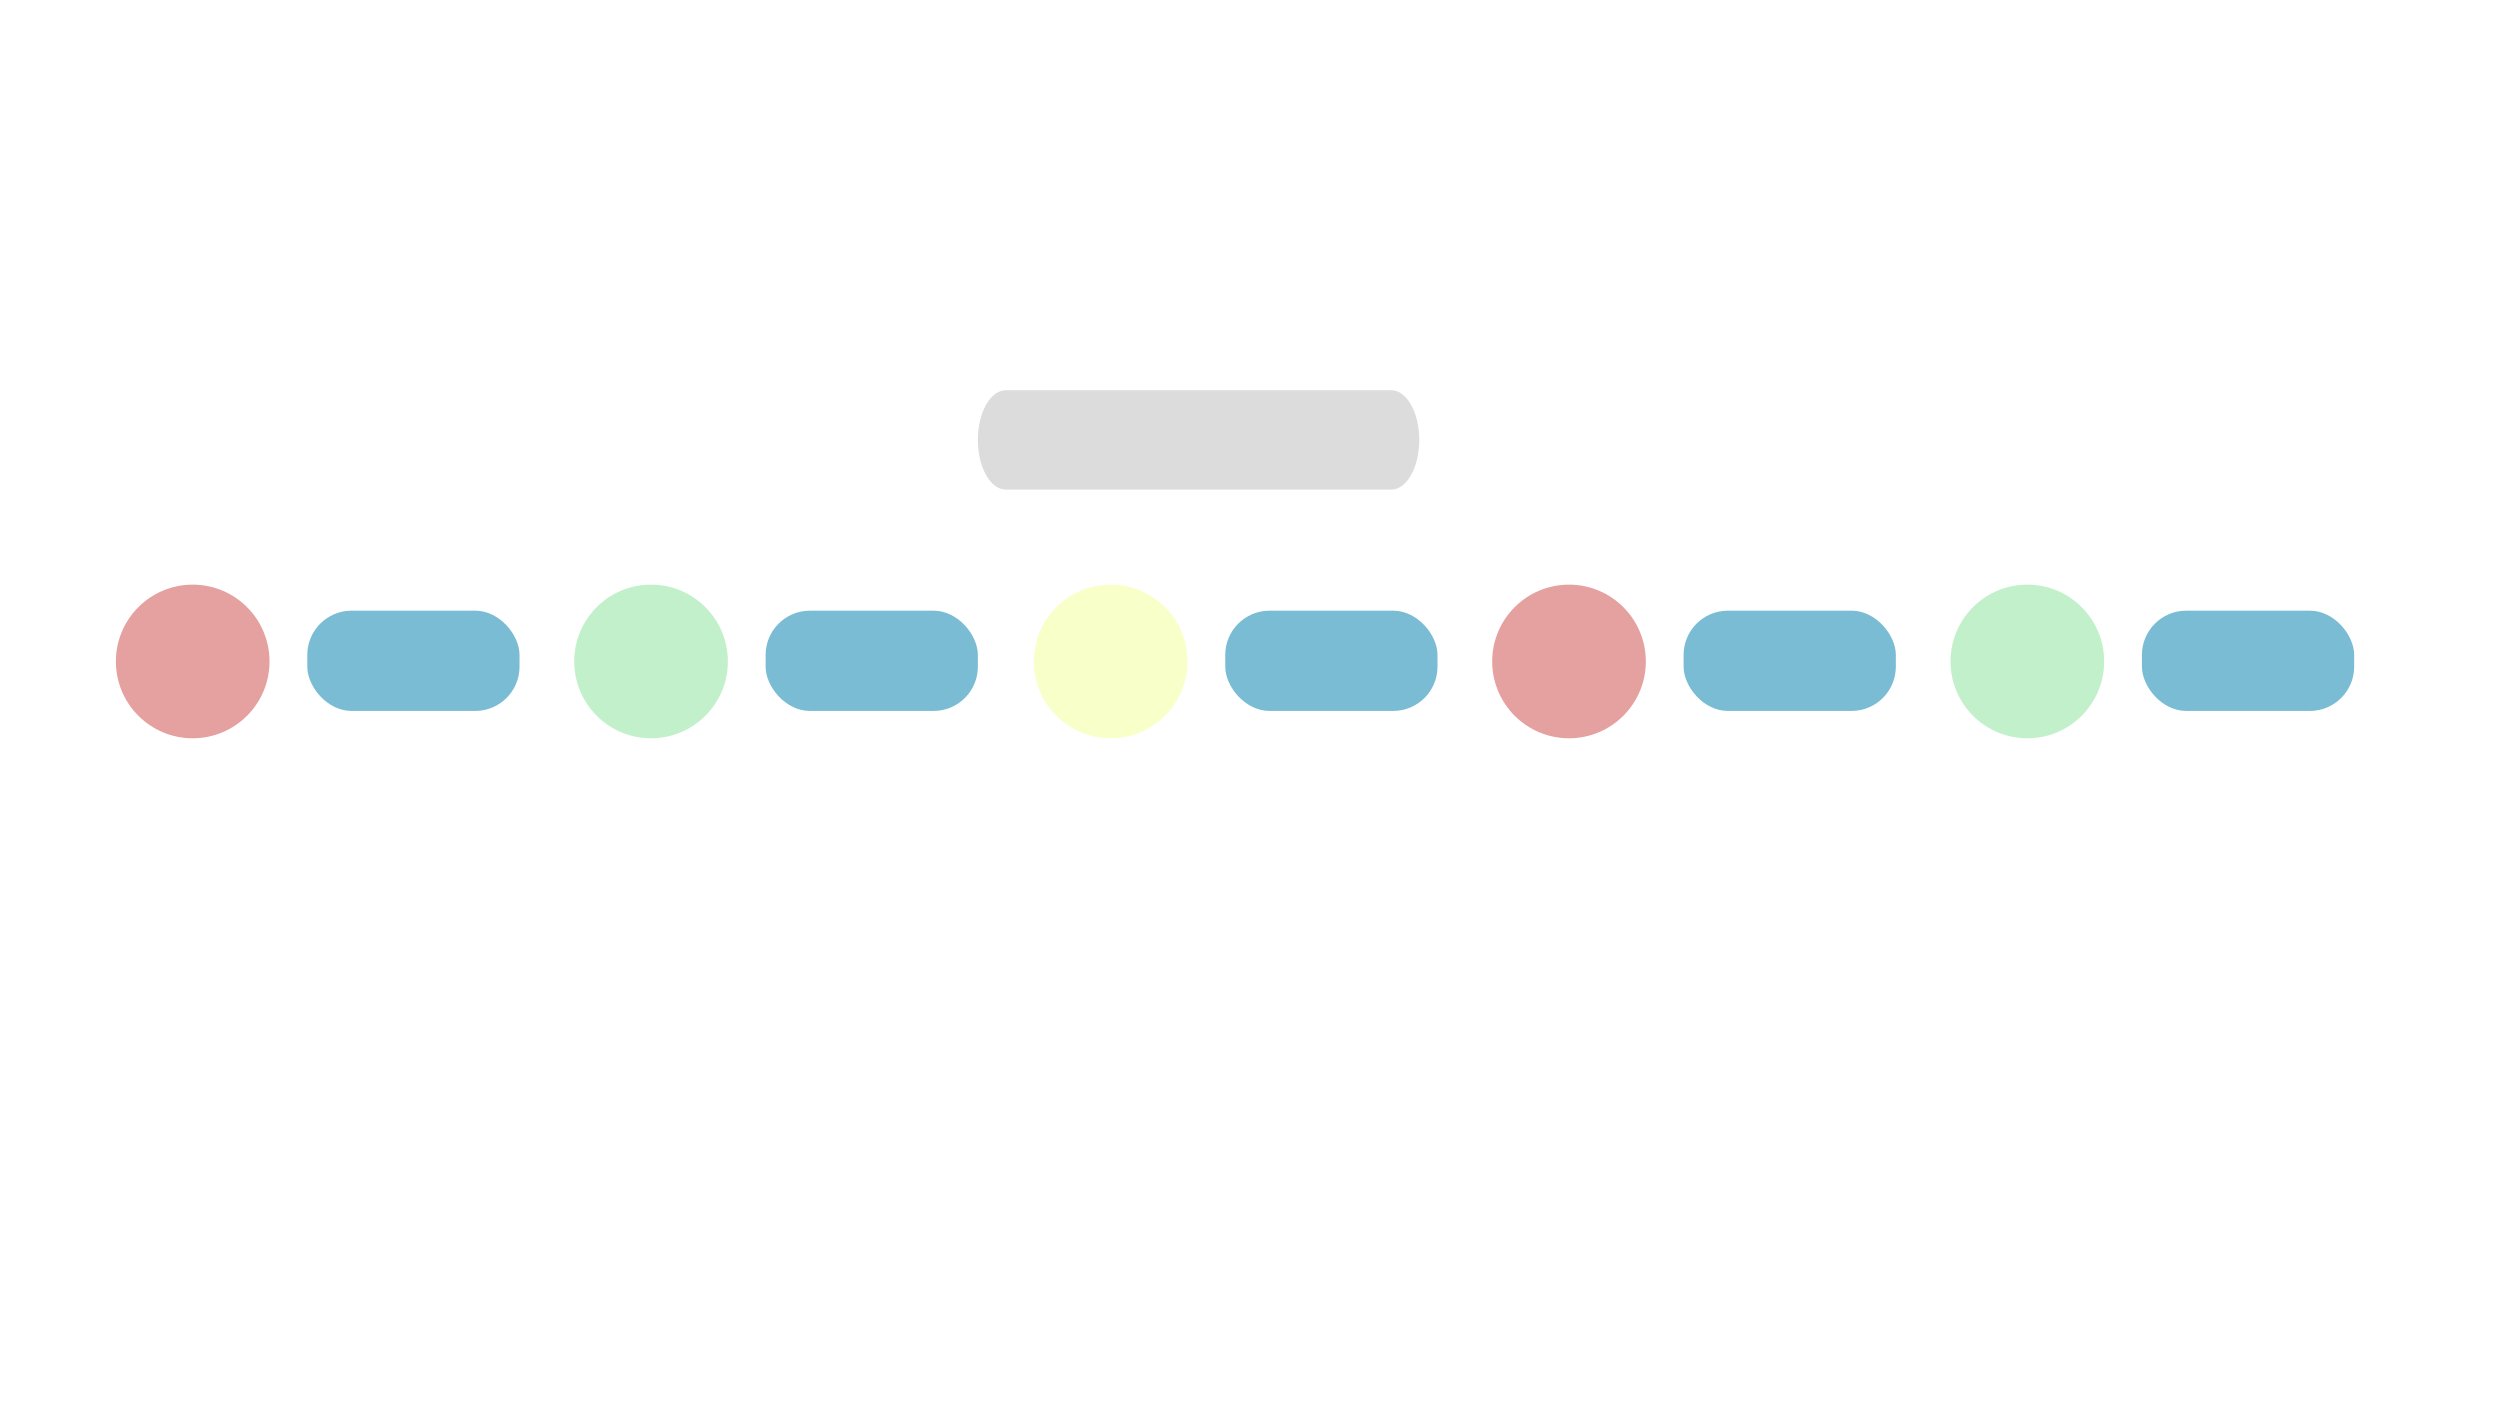 <svg xmlns="http://www.w3.org/2000/svg" xmlns:xlink="http://www.w3.org/1999/xlink" width="1920" height="1080" viewBox="0 0 1920 1080">
  <defs>
    <filter id="Rectangle_158" x="-8" y="245" width="1937" height="415" filterUnits="userSpaceOnUse">
      <feOffset dy="3" input="SourceAlpha"/>
      <feGaussianBlur stdDeviation="3" result="blur"/>
      <feFlood flood-opacity="0.161"/>
      <feComposite operator="in" in2="blur"/>
      <feComposite in="SourceGraphic"/>
    </filter>
    <clipPath id="clip-Statistic_2">
      <rect width="1920" height="1080"/>
    </clipPath>
  </defs>
  <g id="Statistic_2" data-name="Statistic – 2" clip-path="url(#clip-Statistic_2)">
    <rect width="1920" height="1080" fill="#fff"/>
    <rect id="Rectangle_63" data-name="Rectangle 63" width="1920" height="1080" transform="translate(1)" fill="#fff"/>
    <g transform="matrix(1, 0, 0, 1, 0, 0)" filter="url(#Rectangle_158)">
      <rect id="Rectangle_158-2" data-name="Rectangle 158" width="1919" height="397" transform="translate(1 251)" fill="#fff"/>
    </g>
    <g id="Group_38" data-name="Group 38" transform="translate(-1521 -11)">
      <circle id="Ellipse_50" data-name="Ellipse 50" cx="59" cy="59" r="59" transform="translate(1610 460)" fill="#e5a0a0"/>
      <rect id="Rectangle_157" data-name="Rectangle 157" width="163" height="77" rx="34" transform="translate(1757 480)" fill="#79bcd4"/>
    </g>
    <g id="Group_39" data-name="Group 39" transform="translate(-1169 -11)">
      <circle id="Ellipse_50-2" data-name="Ellipse 50" cx="59" cy="59" r="59" transform="translate(1610 460)" fill="#c2f0ca"/>
      <rect id="Rectangle_157-2" data-name="Rectangle 157" width="163" height="77" rx="34" transform="translate(1757 480)" fill="#79bcd4"/>
    </g>
    <g id="Group_40" data-name="Group 40" transform="translate(-816 -11)">
      <circle id="Ellipse_50-3" data-name="Ellipse 50" cx="59" cy="59" r="59" transform="translate(1610 460)" fill="#f8ffc9"/>
      <rect id="Rectangle_157-3" data-name="Rectangle 157" width="163" height="77" rx="34" transform="translate(1757 480)" fill="#79bcd4"/>
    </g>
    <g id="Group_41" data-name="Group 41" transform="translate(-464 -11)">
      <circle id="Ellipse_50-4" data-name="Ellipse 50" cx="59" cy="59" r="59" transform="translate(1610 460)" fill="#e5a0a0"/>
      <rect id="Rectangle_157-4" data-name="Rectangle 157" width="163" height="77" rx="34" transform="translate(1757 480)" fill="#79bcd4"/>
    </g>
    <g id="Group_42" data-name="Group 42" transform="translate(-112 -11)">
      <circle id="Ellipse_50-5" data-name="Ellipse 50" cx="59" cy="59" r="59" transform="translate(1610 460)" fill="#c2f0ca"/>
      <rect id="Rectangle_157-5" data-name="Rectangle 157" width="163" height="77" rx="34" transform="translate(1757 480)" fill="#79bcd4"/>
    </g>
    <path id="Path_40" data-name="Path 40" d="M21.5,0h296C329.374,0,339,17.084,339,38.159s-9.626,38.159-21.5,38.159H21.5C9.626,76.318,0,59.234,0,38.159S9.626,0,21.5,0Z" transform="translate(751 299.682)" fill="#dcdcdc"/>
  </g>
</svg>
